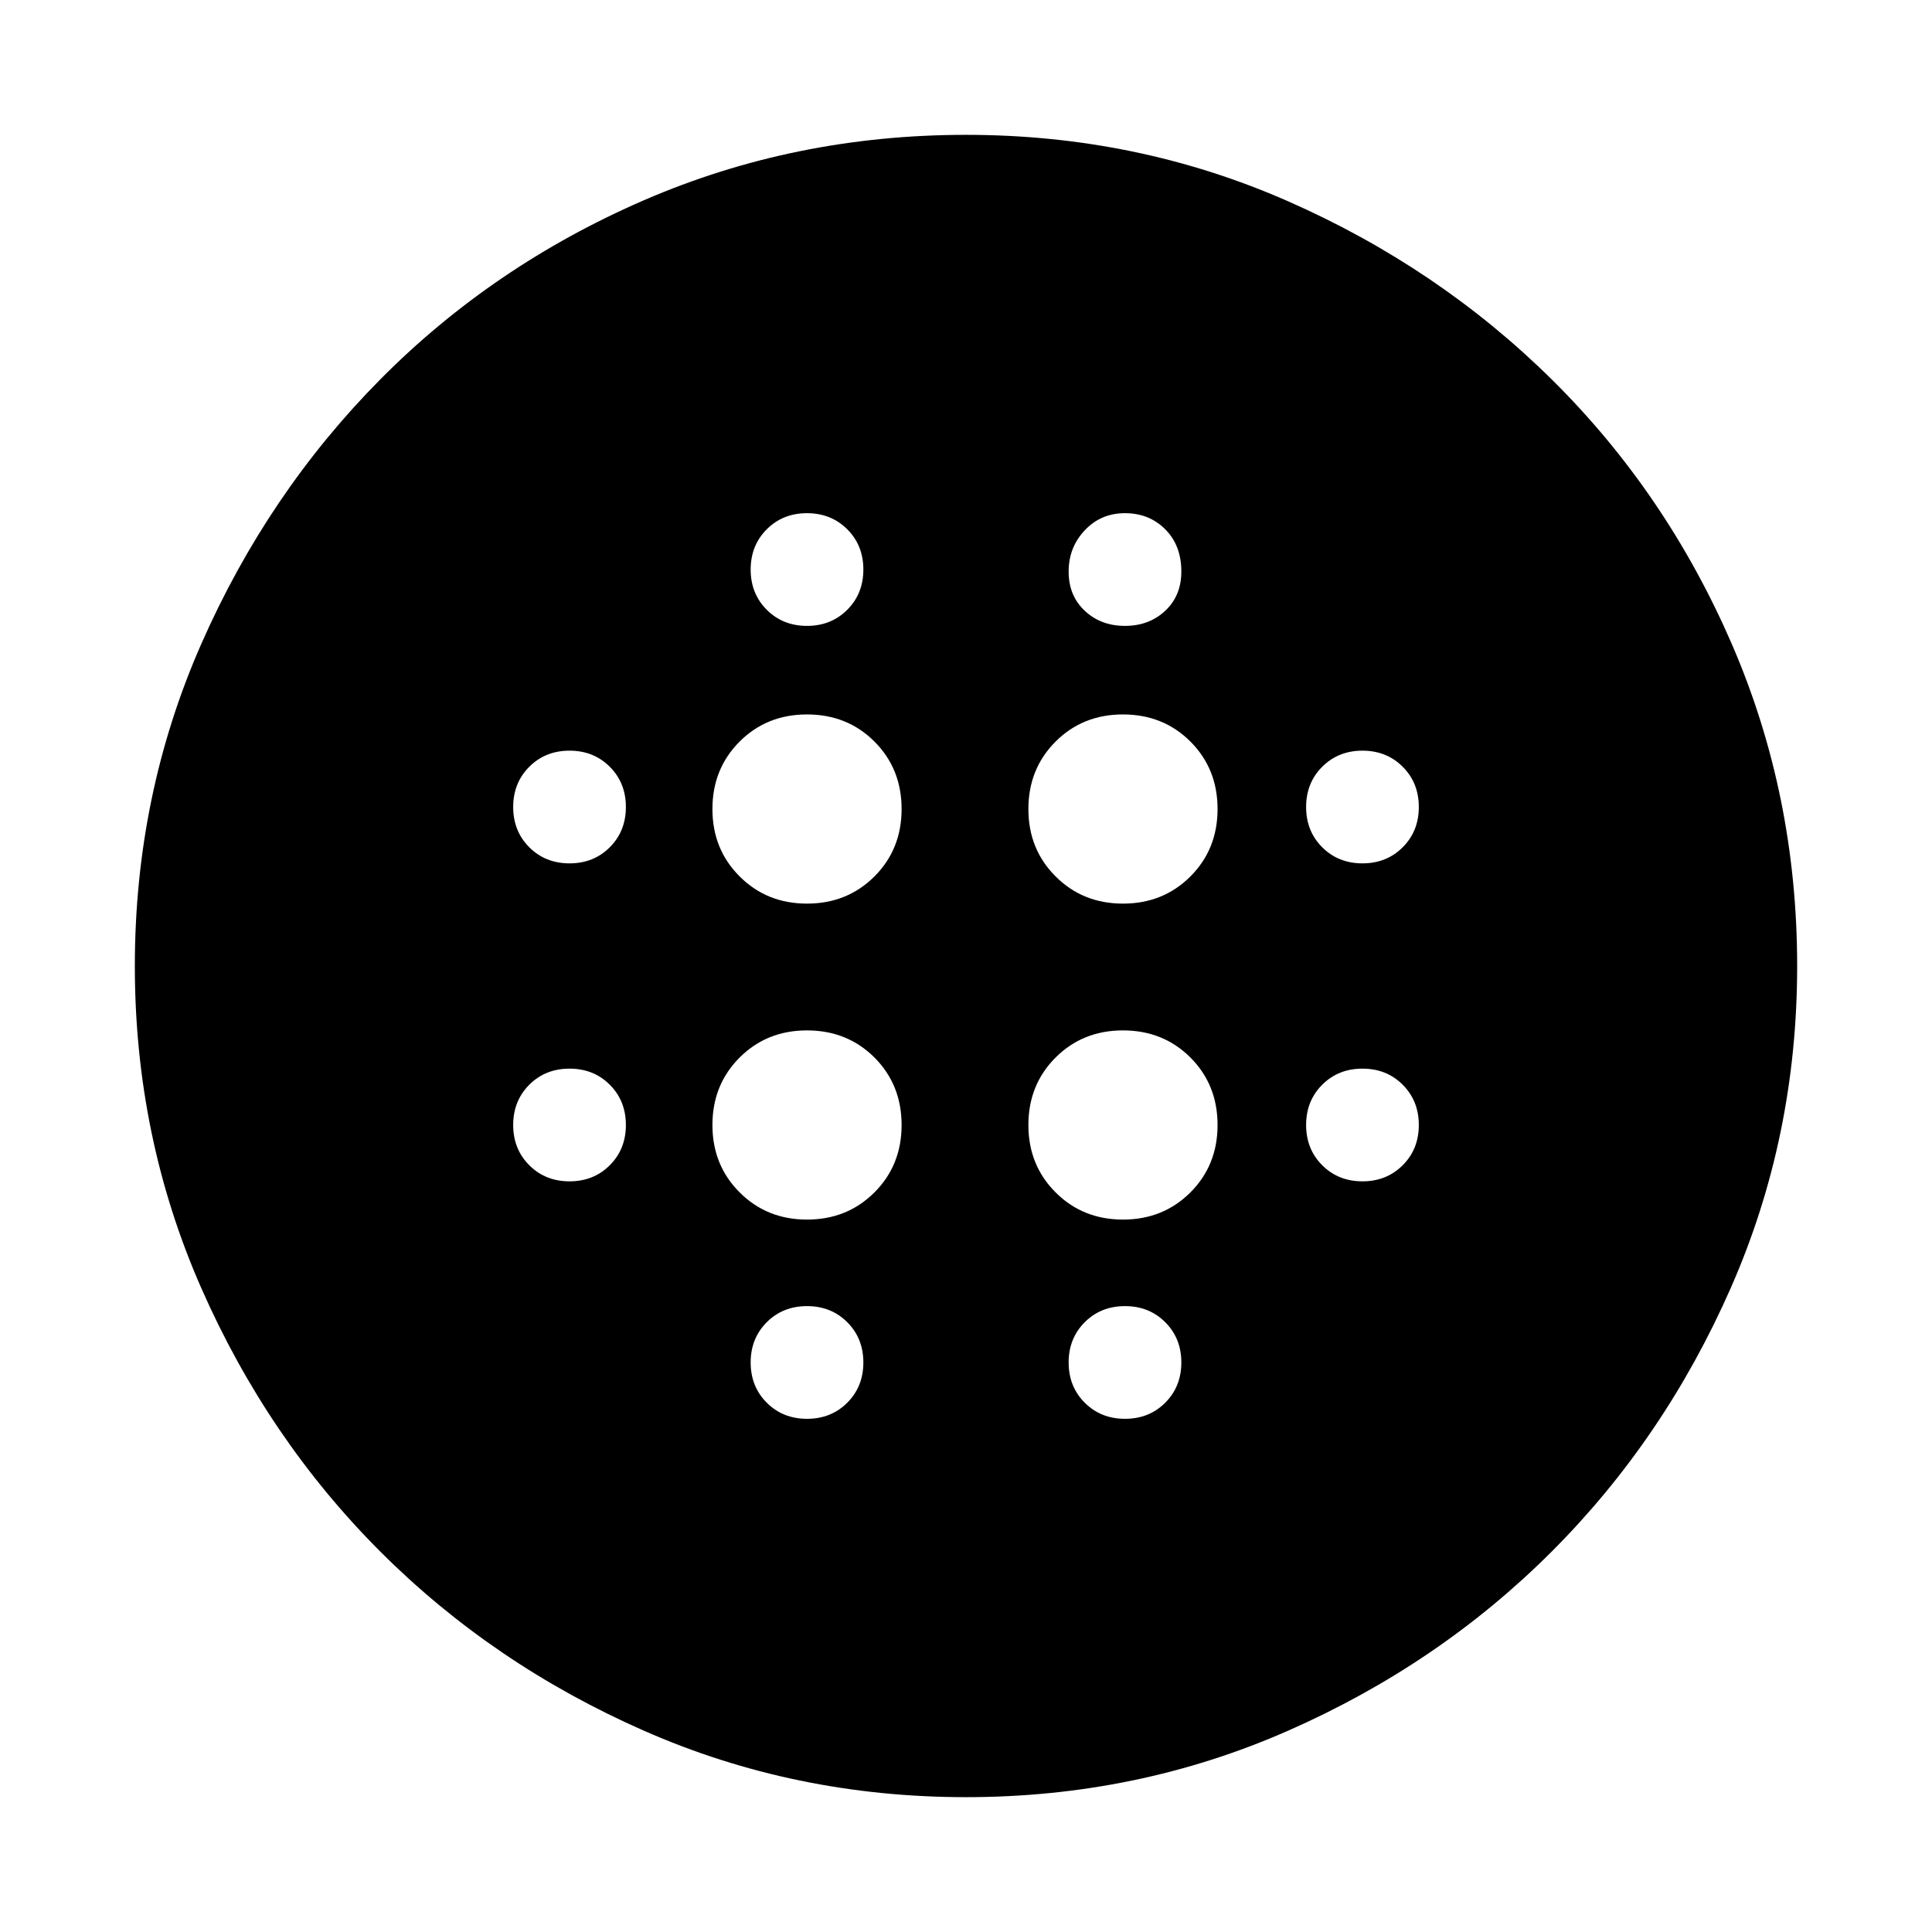 <svg xmlns="http://www.w3.org/2000/svg" height="24" width="24"><path d="M10.025 11.225q.5 0 .838-.338.337-.337.337-.837 0-.5-.337-.838-.338-.337-.838-.337-.5 0-.837.337-.338.338-.338.838 0 .5.338.837.337.338.837.338Zm0 3.925q.5 0 .838-.338.337-.337.337-.837 0-.5-.337-.838-.338-.337-.838-.337-.5 0-.837.337-.338.338-.338.838 0 .5.338.837.337.338.837.338Zm-2.95-4.425q.3 0 .5-.2t.2-.5q0-.3-.2-.5t-.5-.2q-.3 0-.5.2t-.2.5q0 .3.2.5t.5.2Zm2.95 6.9q.3 0 .5-.2t.2-.5q0-.3-.2-.5t-.5-.2q-.3 0-.5.2t-.2.5q0 .3.2.5t.5.2Zm-2.95-2.95q.3 0 .5-.2t.2-.5q0-.3-.2-.5t-.5-.2q-.3 0-.5.2t-.2.5q0 .3.2.5t.5.2Zm2.95-6.9q.3 0 .5-.2t.2-.5q0-.3-.2-.5t-.5-.2q-.3 0-.5.2t-.2.5q0 .3.2.5t.5.2Zm3.925 3.45q.5 0 .838-.338.337-.337.337-.837 0-.5-.337-.838-.338-.337-.838-.337-.5 0-.837.337-.338.338-.338.838 0 .5.338.837.337.338.837.338Zm.025-3.45q.3 0 .5-.188.2-.187.2-.487 0-.325-.2-.525t-.5-.2q-.3 0-.5.213-.2.212-.2.512 0 .3.2.487.2.188.5.188Zm2.95 6.9q.3 0 .5-.2t.2-.5q0-.3-.2-.5t-.5-.2q-.3 0-.5.2t-.2.5q0 .3.2.5t.5.2Zm0-3.95q.3 0 .5-.2t.2-.5q0-.3-.2-.5t-.5-.2q-.3 0-.5.2t-.2.5q0 .3.2.5t.5.2ZM12 22.325q-2.125 0-4-.825t-3.275-2.225Q3.325 17.875 2.5 16q-.825-1.875-.825-4T2.5 8q.825-1.875 2.225-3.288Q6.125 3.3 8 2.487q1.875-.812 4-.812t4 .825q1.875.825 3.288 2.225Q20.7 6.125 21.513 8q.812 1.875.812 4t-.825 4q-.825 1.875-2.225 3.275-1.4 1.4-3.275 2.225-1.875.825-4 .825Zm1.975-4.7q.3 0 .5-.2t.2-.5q0-.3-.2-.5t-.5-.2q-.3 0-.5.2t-.2.5q0 .3.2.5t.5.2Zm-.025-2.475q.5 0 .838-.338.337-.337.337-.837 0-.5-.337-.838-.338-.337-.838-.337-.5 0-.837.337-.338.338-.338.838 0 .5.338.837.337.338.837.338Z"/></svg>